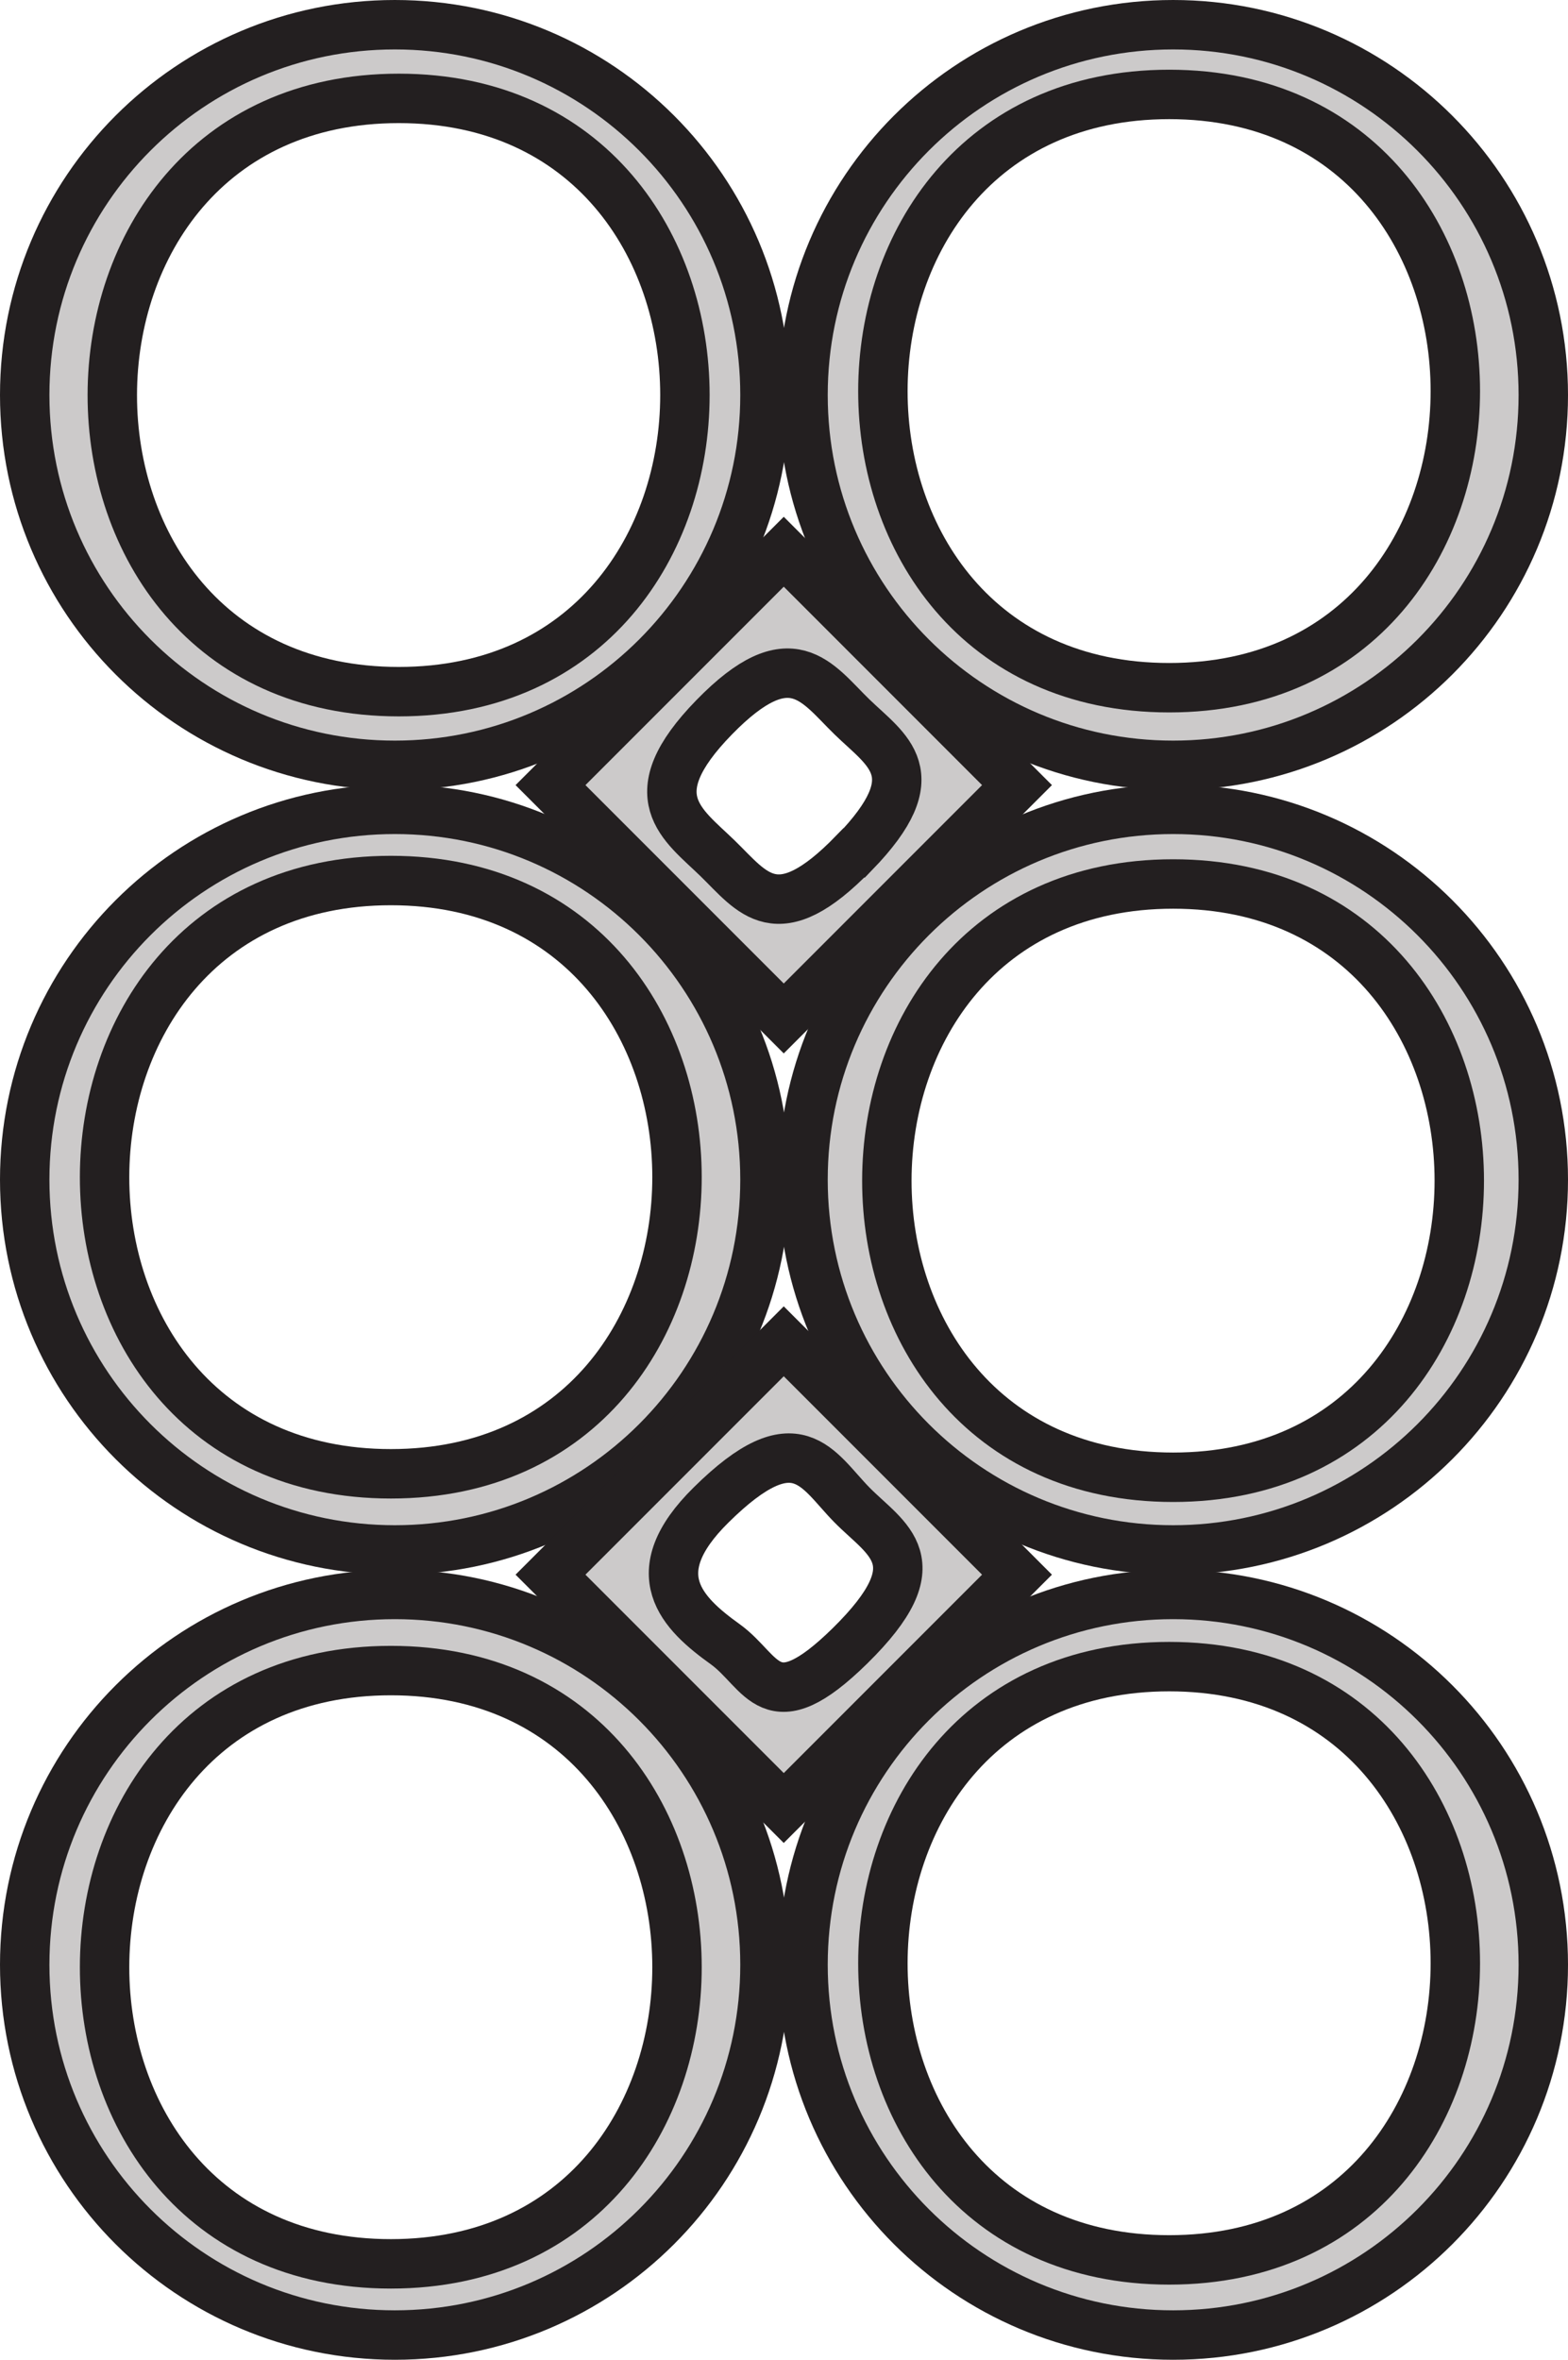 <?xml version="1.0" encoding="UTF-8"?>
<svg id="Layer_2" data-name="Layer 2" xmlns="http://www.w3.org/2000/svg" viewBox="0 0 31.73 47.73">
  <defs>
    <style>
      .cls-1 {
        fill: #cccaca;
        stroke: #231f20;
        stroke-miterlimit: 10;
      }
    </style>
  </defs>
  <g id="Layer_1-2" data-name="Layer 1">
    <g>
      <path class="cls-1" d="m7.99.5C3.85.5.5,3.85.5,7.99s3.35,7.49,7.49,7.49,7.49-3.35,7.49-7.49S12.13.5,7.99.5Zm.08,13.49C.33,13.99.35,1.99,8.07,1.99s7.72,12,0,12Z"/>
      <path class="cls-1" d="m23.74.5c-4.14,0-7.49,3.35-7.49,7.49s3.35,7.49,7.49,7.49,7.49-3.35,7.49-7.49S27.87.5,23.74.5Zm-.08,13.41c-7.73,0-7.72-12,0-12s7.72,12,0,12Z"/>
      <path class="cls-1" d="m7.99,16.37c-4.14,0-7.49,3.35-7.49,7.49s3.35,7.49,7.49,7.49,7.49-3.35,7.49-7.49-3.35-7.49-7.49-7.49Zm-.08,13.44c-7.73,0-7.72-12,0-12s7.72,12,0,12Z"/>
      <path class="cls-1" d="m23.74,16.37c-4.14,0-7.49,3.35-7.49,7.49s3.35,7.49,7.49,7.49,7.49-3.35,7.49-7.49-3.35-7.49-7.49-7.49Zm0,13.51c-7.73,0-7.72-12,0-12s7.72,12,0,12Z"/>
      <path class="cls-1" d="m7.99,32.25c-4.14,0-7.49,3.35-7.49,7.49s3.35,7.49,7.49,7.49,7.49-3.35,7.49-7.49-3.35-7.49-7.49-7.49Zm-.08,13.54c-7.73,0-7.72-12,0-12s7.72,12,0,12Z"/>
      <path class="cls-1" d="m23.74,32.25c-4.14,0-7.49,3.35-7.49,7.49s3.35,7.49,7.49,7.49,7.49-3.35,7.49-7.49-3.35-7.49-7.49-7.49Zm-.08,13.46c-7.73,0-7.72-12,0-12s7.72,12,0,12Z"/>
      <path class="cls-1" d="m15.86,11.16l-4.72,4.72,4.72,4.72,4.72-4.72-4.72-4.72Zm1.42,6.09c-1.56,1.61-2.05.8-2.76.11s-1.63-1.25-.07-2.85,2.08-.7,2.79-.01,1.6,1.15.05,2.75Z"/>
      <path class="cls-1" d="m15.86,27.13l-4.72,4.72,4.72,4.72,4.72-4.72-4.72-4.72Zm1.34,6.16c-1.62,1.59-1.76.52-2.52-.03-.88-.63-1.7-1.43-.29-2.82,1.74-1.72,2.15-.71,2.85,0s1.7,1.14-.04,2.85Z"/>
    </g>
  </g>
</svg>